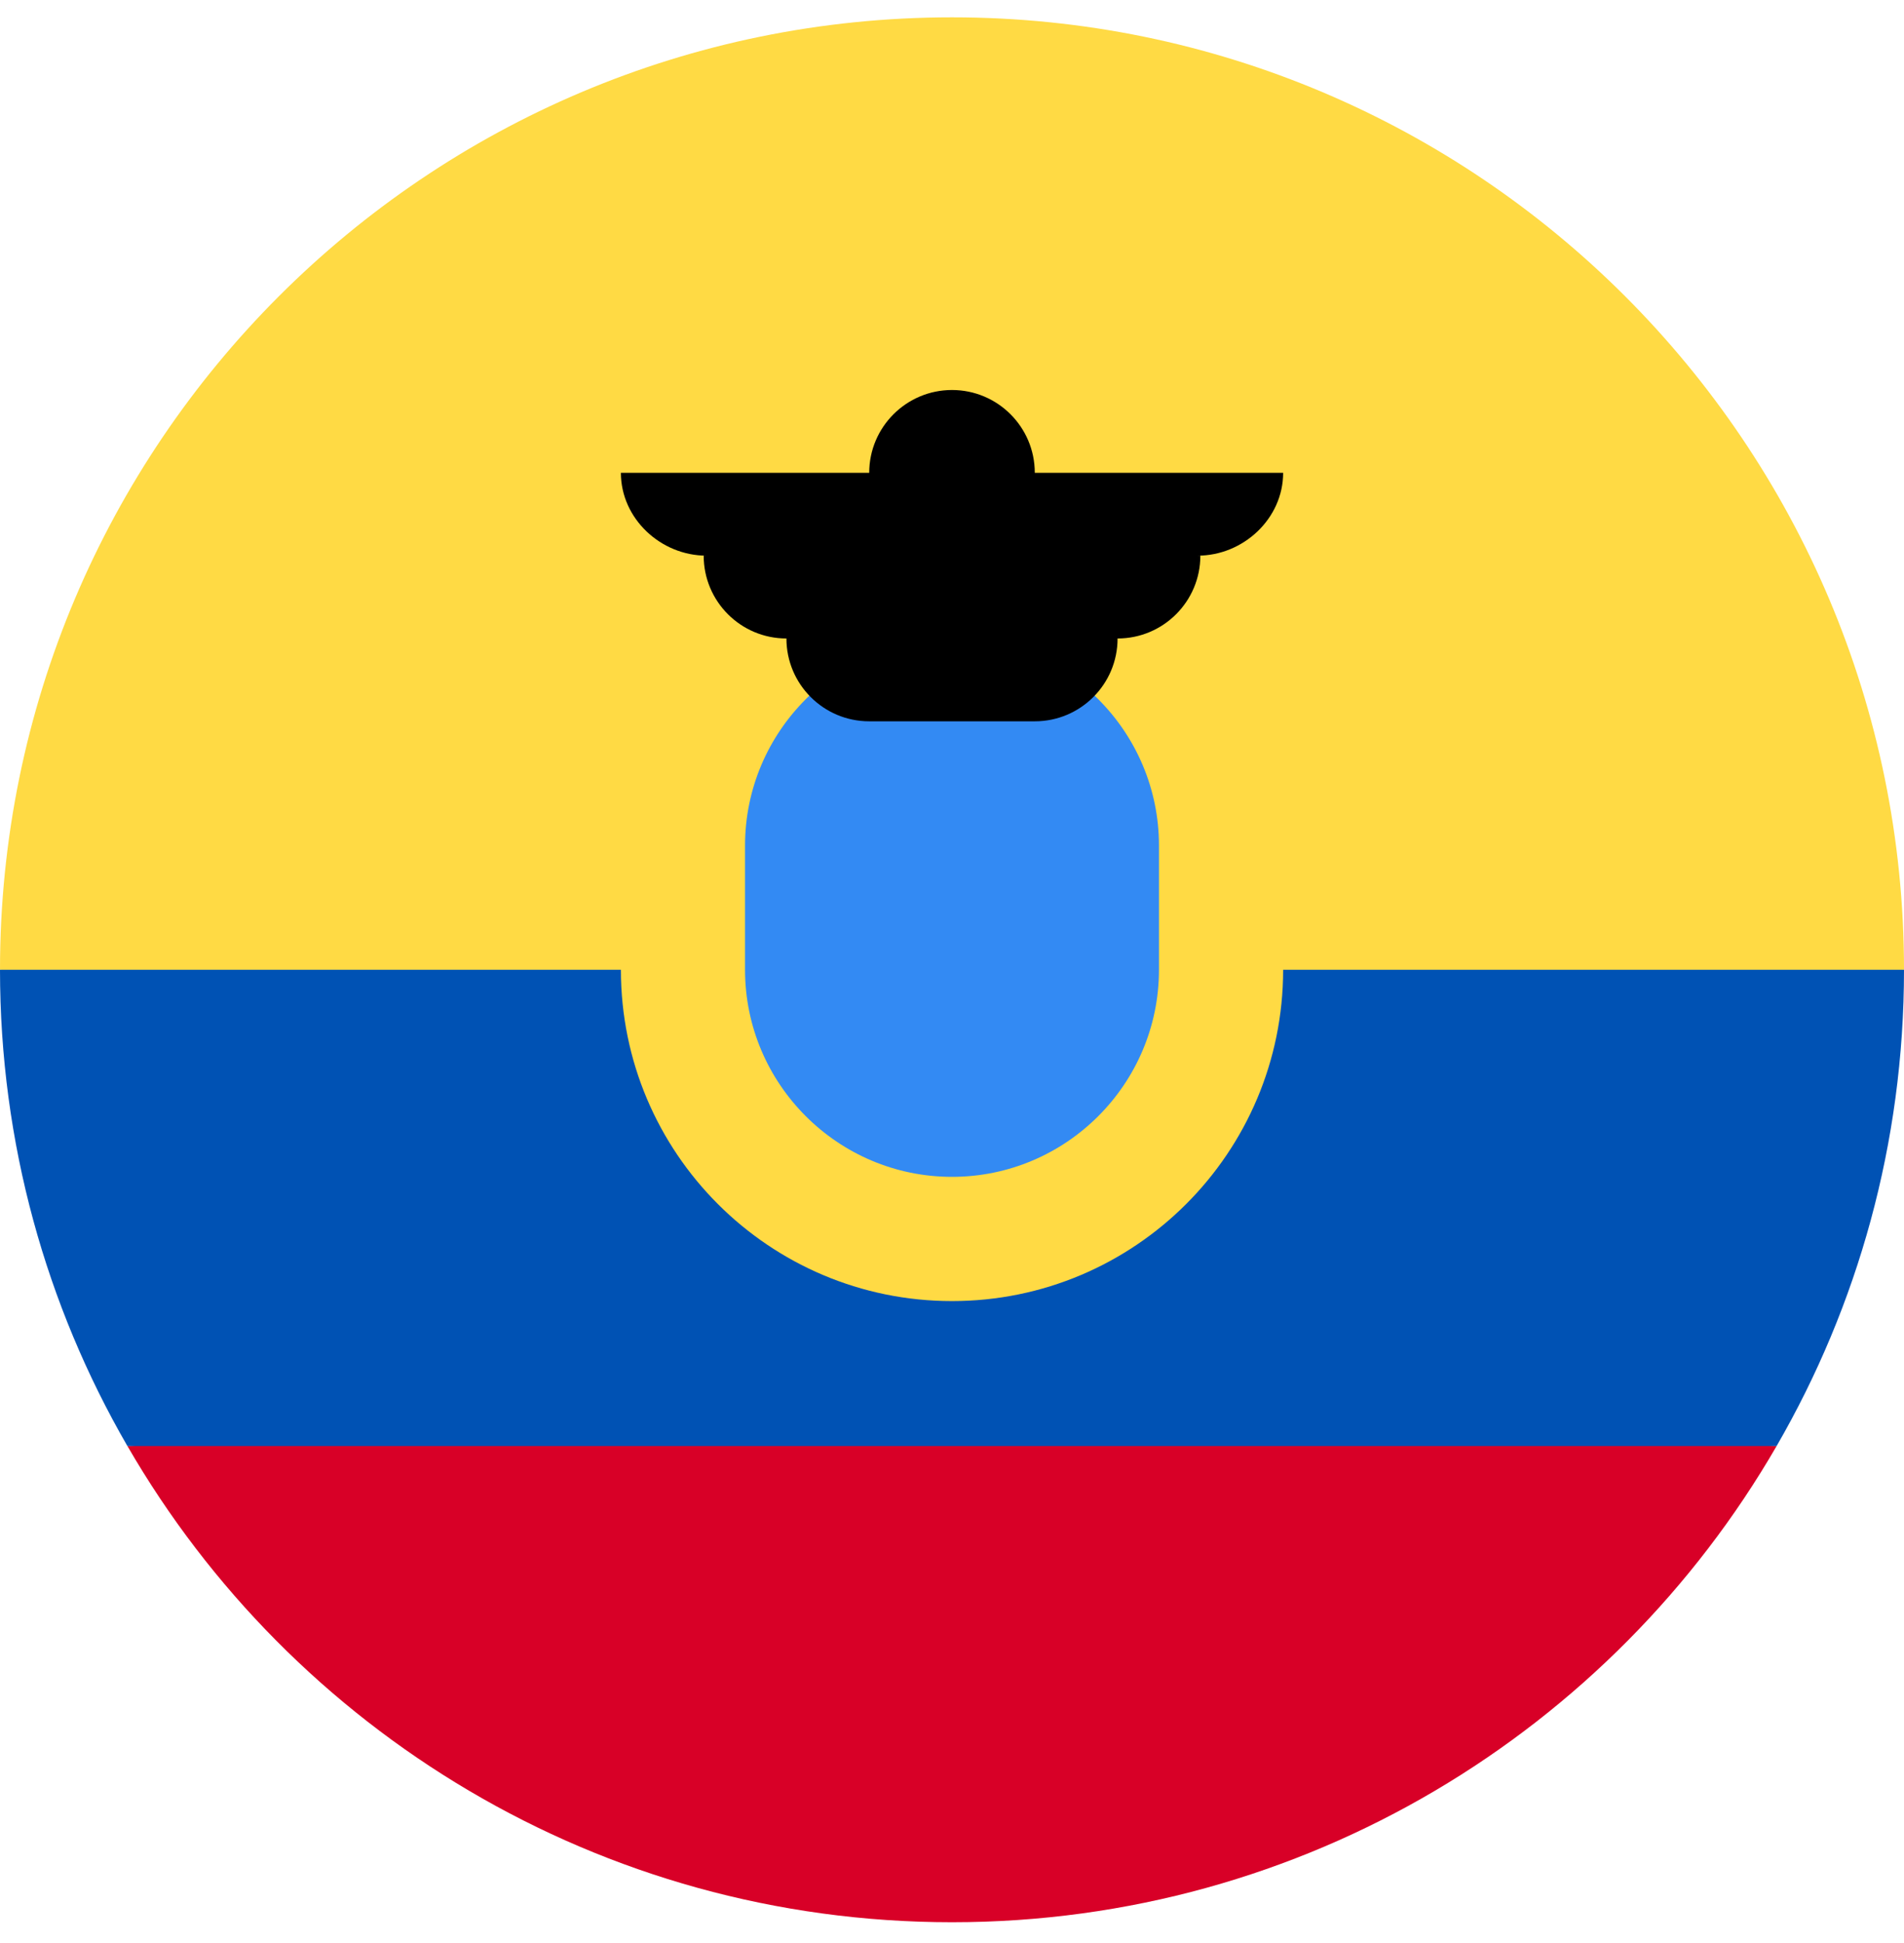 <svg width="50" height="51" viewBox="0 0 50 51" fill="none" xmlns="http://www.w3.org/2000/svg">
<g clip-path="url(#clip0_175_390)">
<path d="M0 25.455C0 11.648 11.193 0.455 25 0.455C38.807 0.455 50 11.648 50 25.455L25 27.629L0 25.455Z" fill="#FFDA44"/>
<path d="M3.346 37.955C7.668 45.427 15.747 50.455 25 50.455C34.254 50.455 42.332 45.427 46.655 37.955L25 36.324L3.346 37.955Z" fill="#D80027"/>
<path d="M46.655 37.955C48.782 34.278 50 30.009 50 25.455H0C0 30.009 1.218 34.278 3.345 37.955H46.655Z" fill="#0052B4"/>
<path d="M25 34.151C29.803 34.151 33.696 30.258 33.696 25.455C33.696 20.653 29.803 16.76 25 16.76C20.198 16.76 16.305 20.653 16.305 25.455C16.305 30.258 20.198 34.151 25 34.151Z" fill="#FFDA44"/>
<path d="M25 30.89C22.003 30.89 19.565 28.452 19.565 25.455V22.195C19.565 19.198 22.003 16.76 25 16.76C27.997 16.76 30.435 19.198 30.435 22.195V25.455C30.435 28.452 27.997 30.89 25 30.89Z" fill="#338AF3"/>
<path d="M33.696 12.411H27.174C27.174 11.211 26.201 10.237 25 10.237C23.8 10.237 22.826 11.211 22.826 12.411H16.305C16.305 13.612 17.351 14.585 18.551 14.585H18.479C18.479 15.786 19.452 16.759 20.652 16.759C20.652 17.96 21.626 18.933 22.826 18.933H27.174C28.375 18.933 29.348 17.96 29.348 16.759C30.549 16.759 31.522 15.786 31.522 14.585H31.45C32.65 14.585 33.696 13.612 33.696 12.411V12.411Z" fill="black"/>
</g>
<defs>
<clipPath id="clip0_175_390">
<rect width="50" height="50" fill="white" transform="translate(0 0.455)"/>
</clipPath>
</defs>
</svg>
